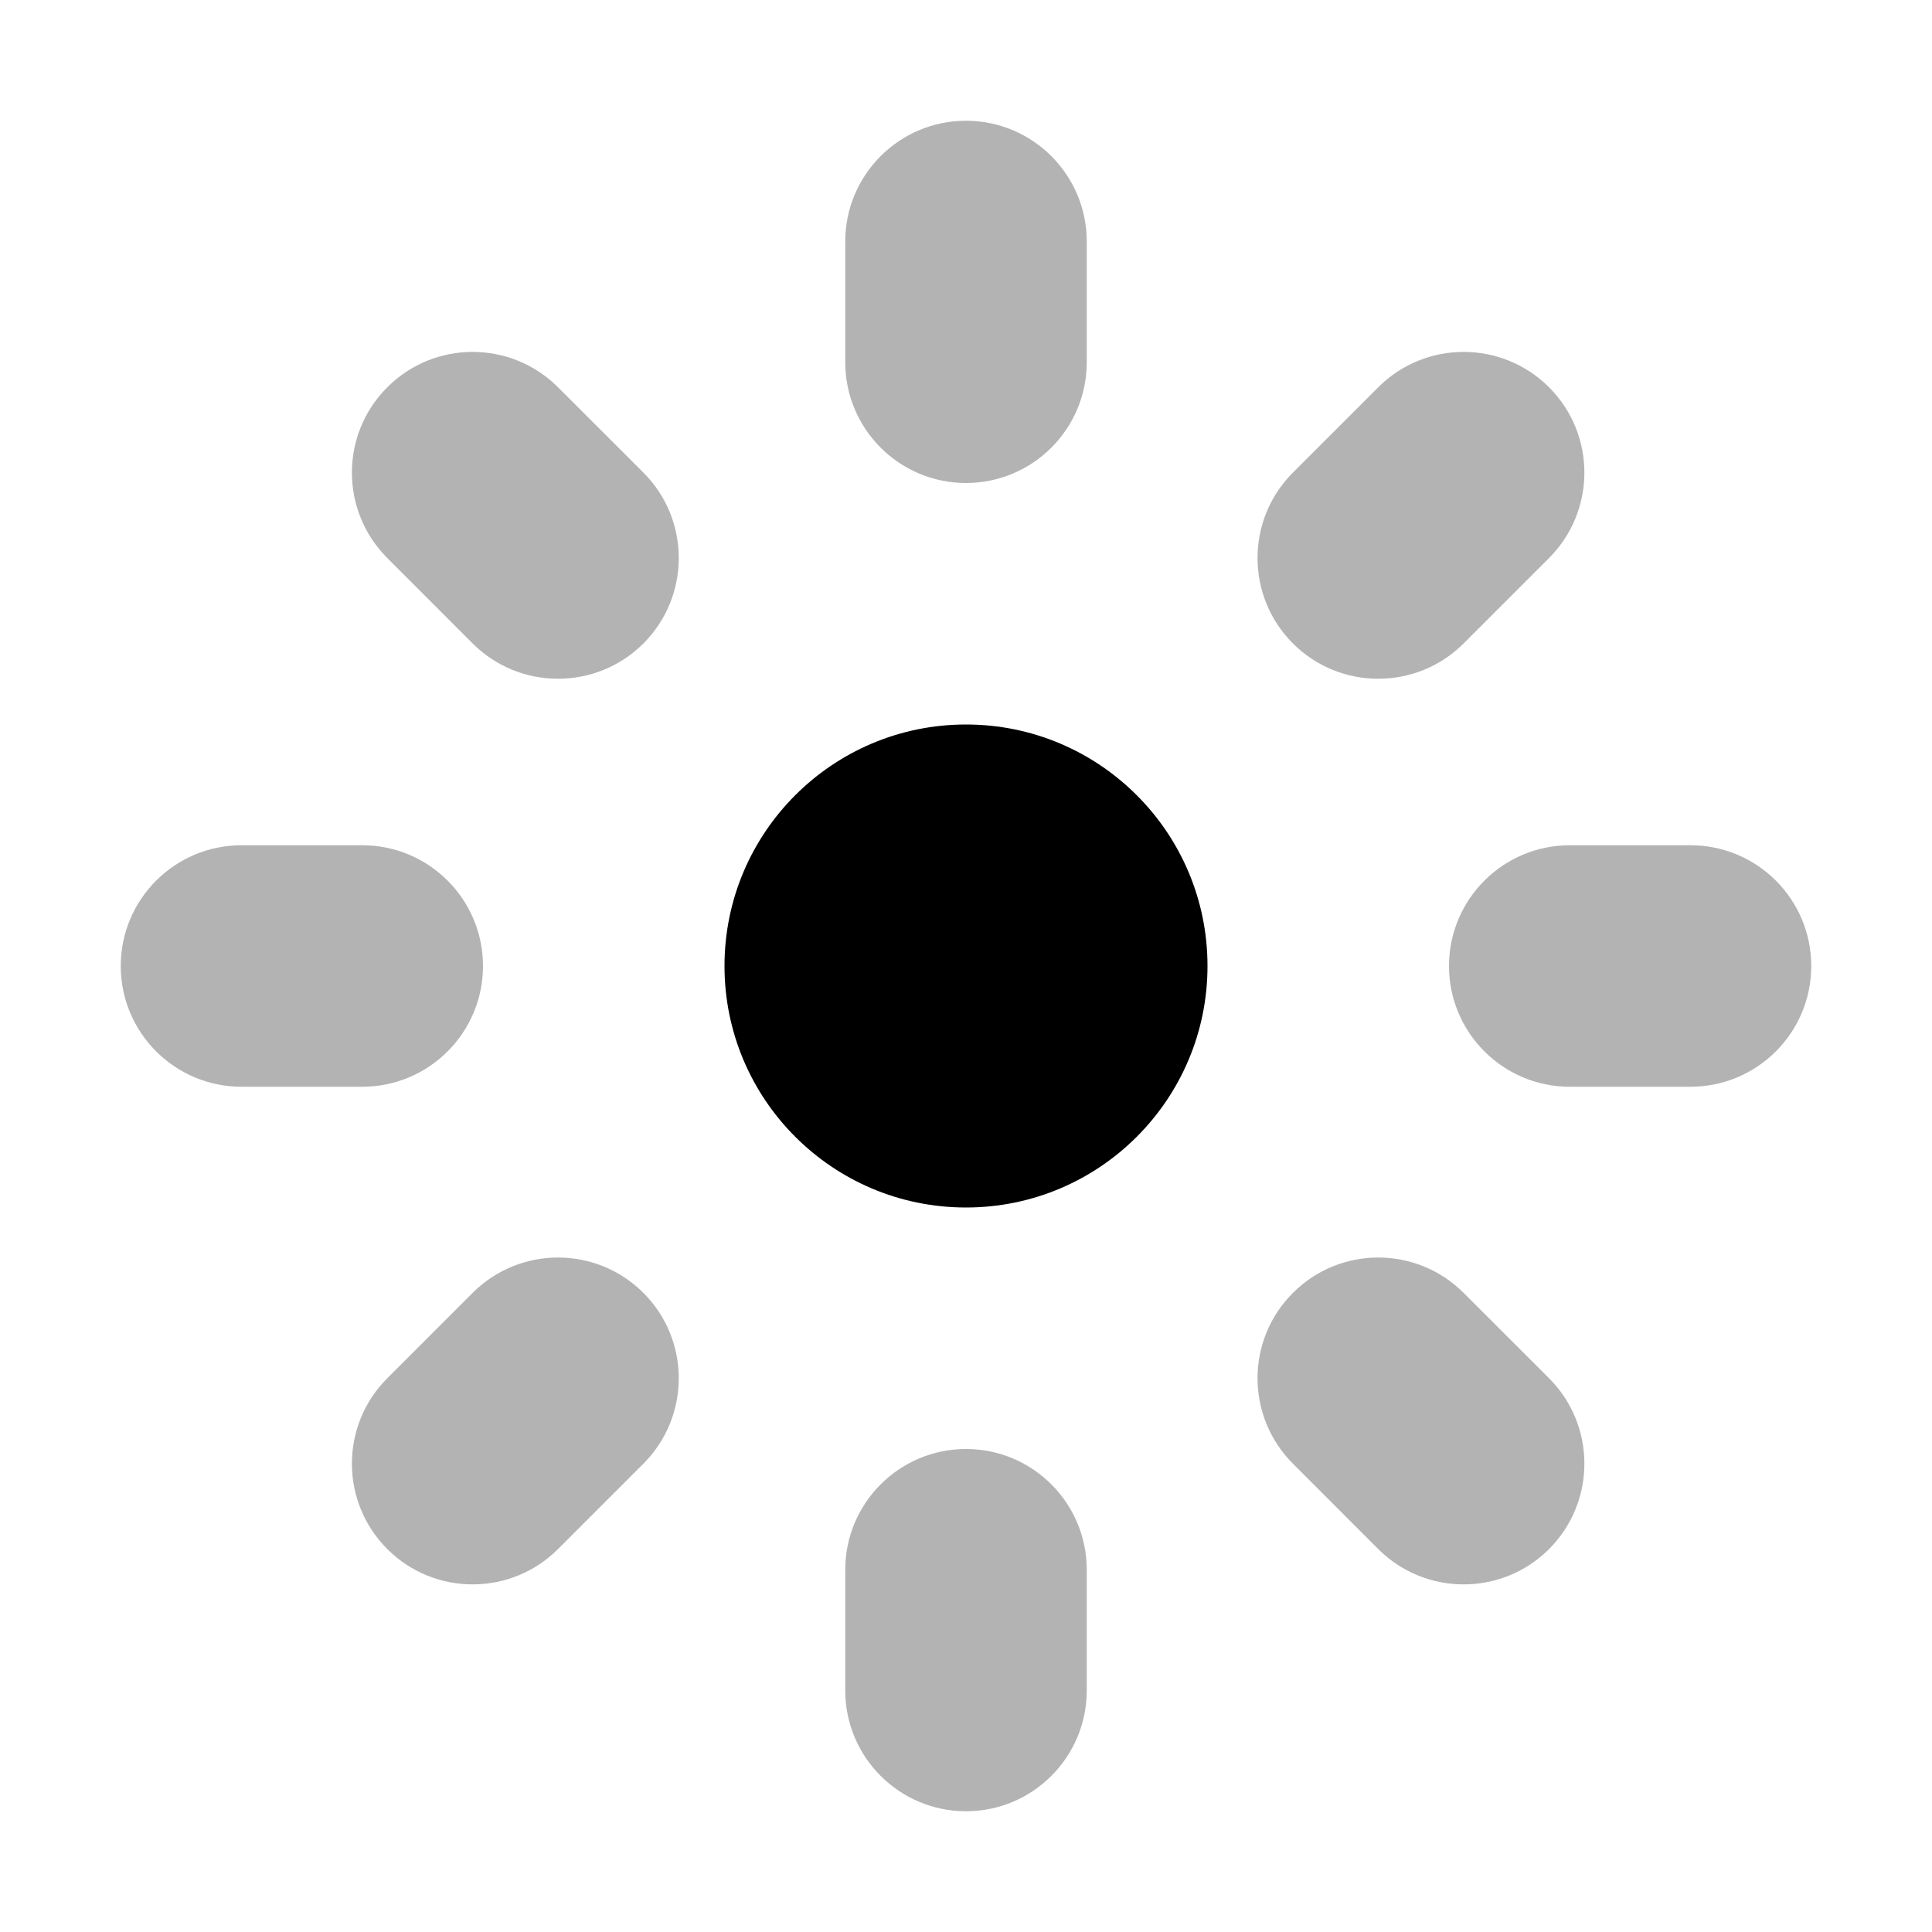 <?xml version="1.0" ?><svg xmlns="http://www.w3.org/2000/svg" xmlns:xlink="http://www.w3.org/1999/xlink" width="24px" height="24px" viewBox="0 0 24 24" version="1.1">
    <g stroke="none" stroke-width="1" fill="none" fill-rule="evenodd">
        <rect x="0" y="0" width="24" height="24"/>
        <path d="M12,15 C10.343,15 9,13.657 9,12 C9,10.343 10.343,9 12,9 C13.657,9 15,10.343 15,12 C15,13.657 13.657,15 12,15 Z" fill="#000000" fill-rule="nonzero"/>
        <path d="M19.5,10.5 L21,10.5 C21.828,10.5 22.5,11.172 22.5,12 C22.5,12.828 21.828,13.5 21,13.5 L19.5,13.5 C18.672,13.5 18,12.828 18,12 C18,11.172 18.672,10.5 19.5,10.5 Z M16.061,5.871 L17.121,4.811 C17.707,4.225 18.657,4.225 19.243,4.811 C19.828,5.396 19.828,6.346 19.243,6.932 L18.182,7.993 C17.596,8.578 16.646,8.578 16.061,7.993 C15.475,7.407 15.475,6.457 16.061,5.871 Z M16.061,18.182 C15.475,17.596 15.475,16.646 16.061,16.061 C16.646,15.475 17.596,15.475 18.182,16.061 L19.243,17.121 C19.828,17.707 19.828,18.657 19.243,19.243 C18.657,19.828 17.707,19.828 17.121,19.243 L16.061,18.182 Z M3,10.5 L4.5,10.5 C5.328,10.5 6,11.172 6,12 C6,12.828 5.328,13.5 4.5,13.5 L3,13.5 C2.172,13.5 1.5,12.828 1.5,12 C1.5,11.172 2.172,10.5 3,10.5 Z M12,1.5 C12.828,1.5 13.5,2.172 13.5,3 L13.5,4.5 C13.5,5.328 12.828,6 12,6 C11.172,6 10.5,5.328 10.5,4.5 L10.5,3 C10.5,2.172 11.172,1.5 12,1.5 Z M12,18 C12.828,18 13.5,18.672 13.5,19.5 L13.5,21 C13.5,21.828 12.828,22.5 12,22.5 C11.172,22.5 10.5,21.828 10.5,21 L10.5,19.5 C10.5,18.672 11.172,18 12,18 Z M4.811,4.811 C5.396,4.225 6.346,4.225 6.932,4.811 L7.993,5.871 C8.578,6.457 8.578,7.407 7.993,7.993 C7.407,8.578 6.457,8.578 5.871,7.993 L4.811,6.932 C4.225,6.346 4.225,5.396 4.811,4.811 Z M4.811,19.243 C4.225,18.657 4.225,17.707 4.811,17.121 L5.871,16.061 C6.457,15.475 7.407,15.475 7.993,16.061 C8.578,16.646 8.578,17.596 7.993,18.182 L6.932,19.243 C6.346,19.828 5.396,19.828 4.811,19.243 Z" fill="#000000" fill-rule="nonzero" opacity="0.3"/>
    </g>
</svg>